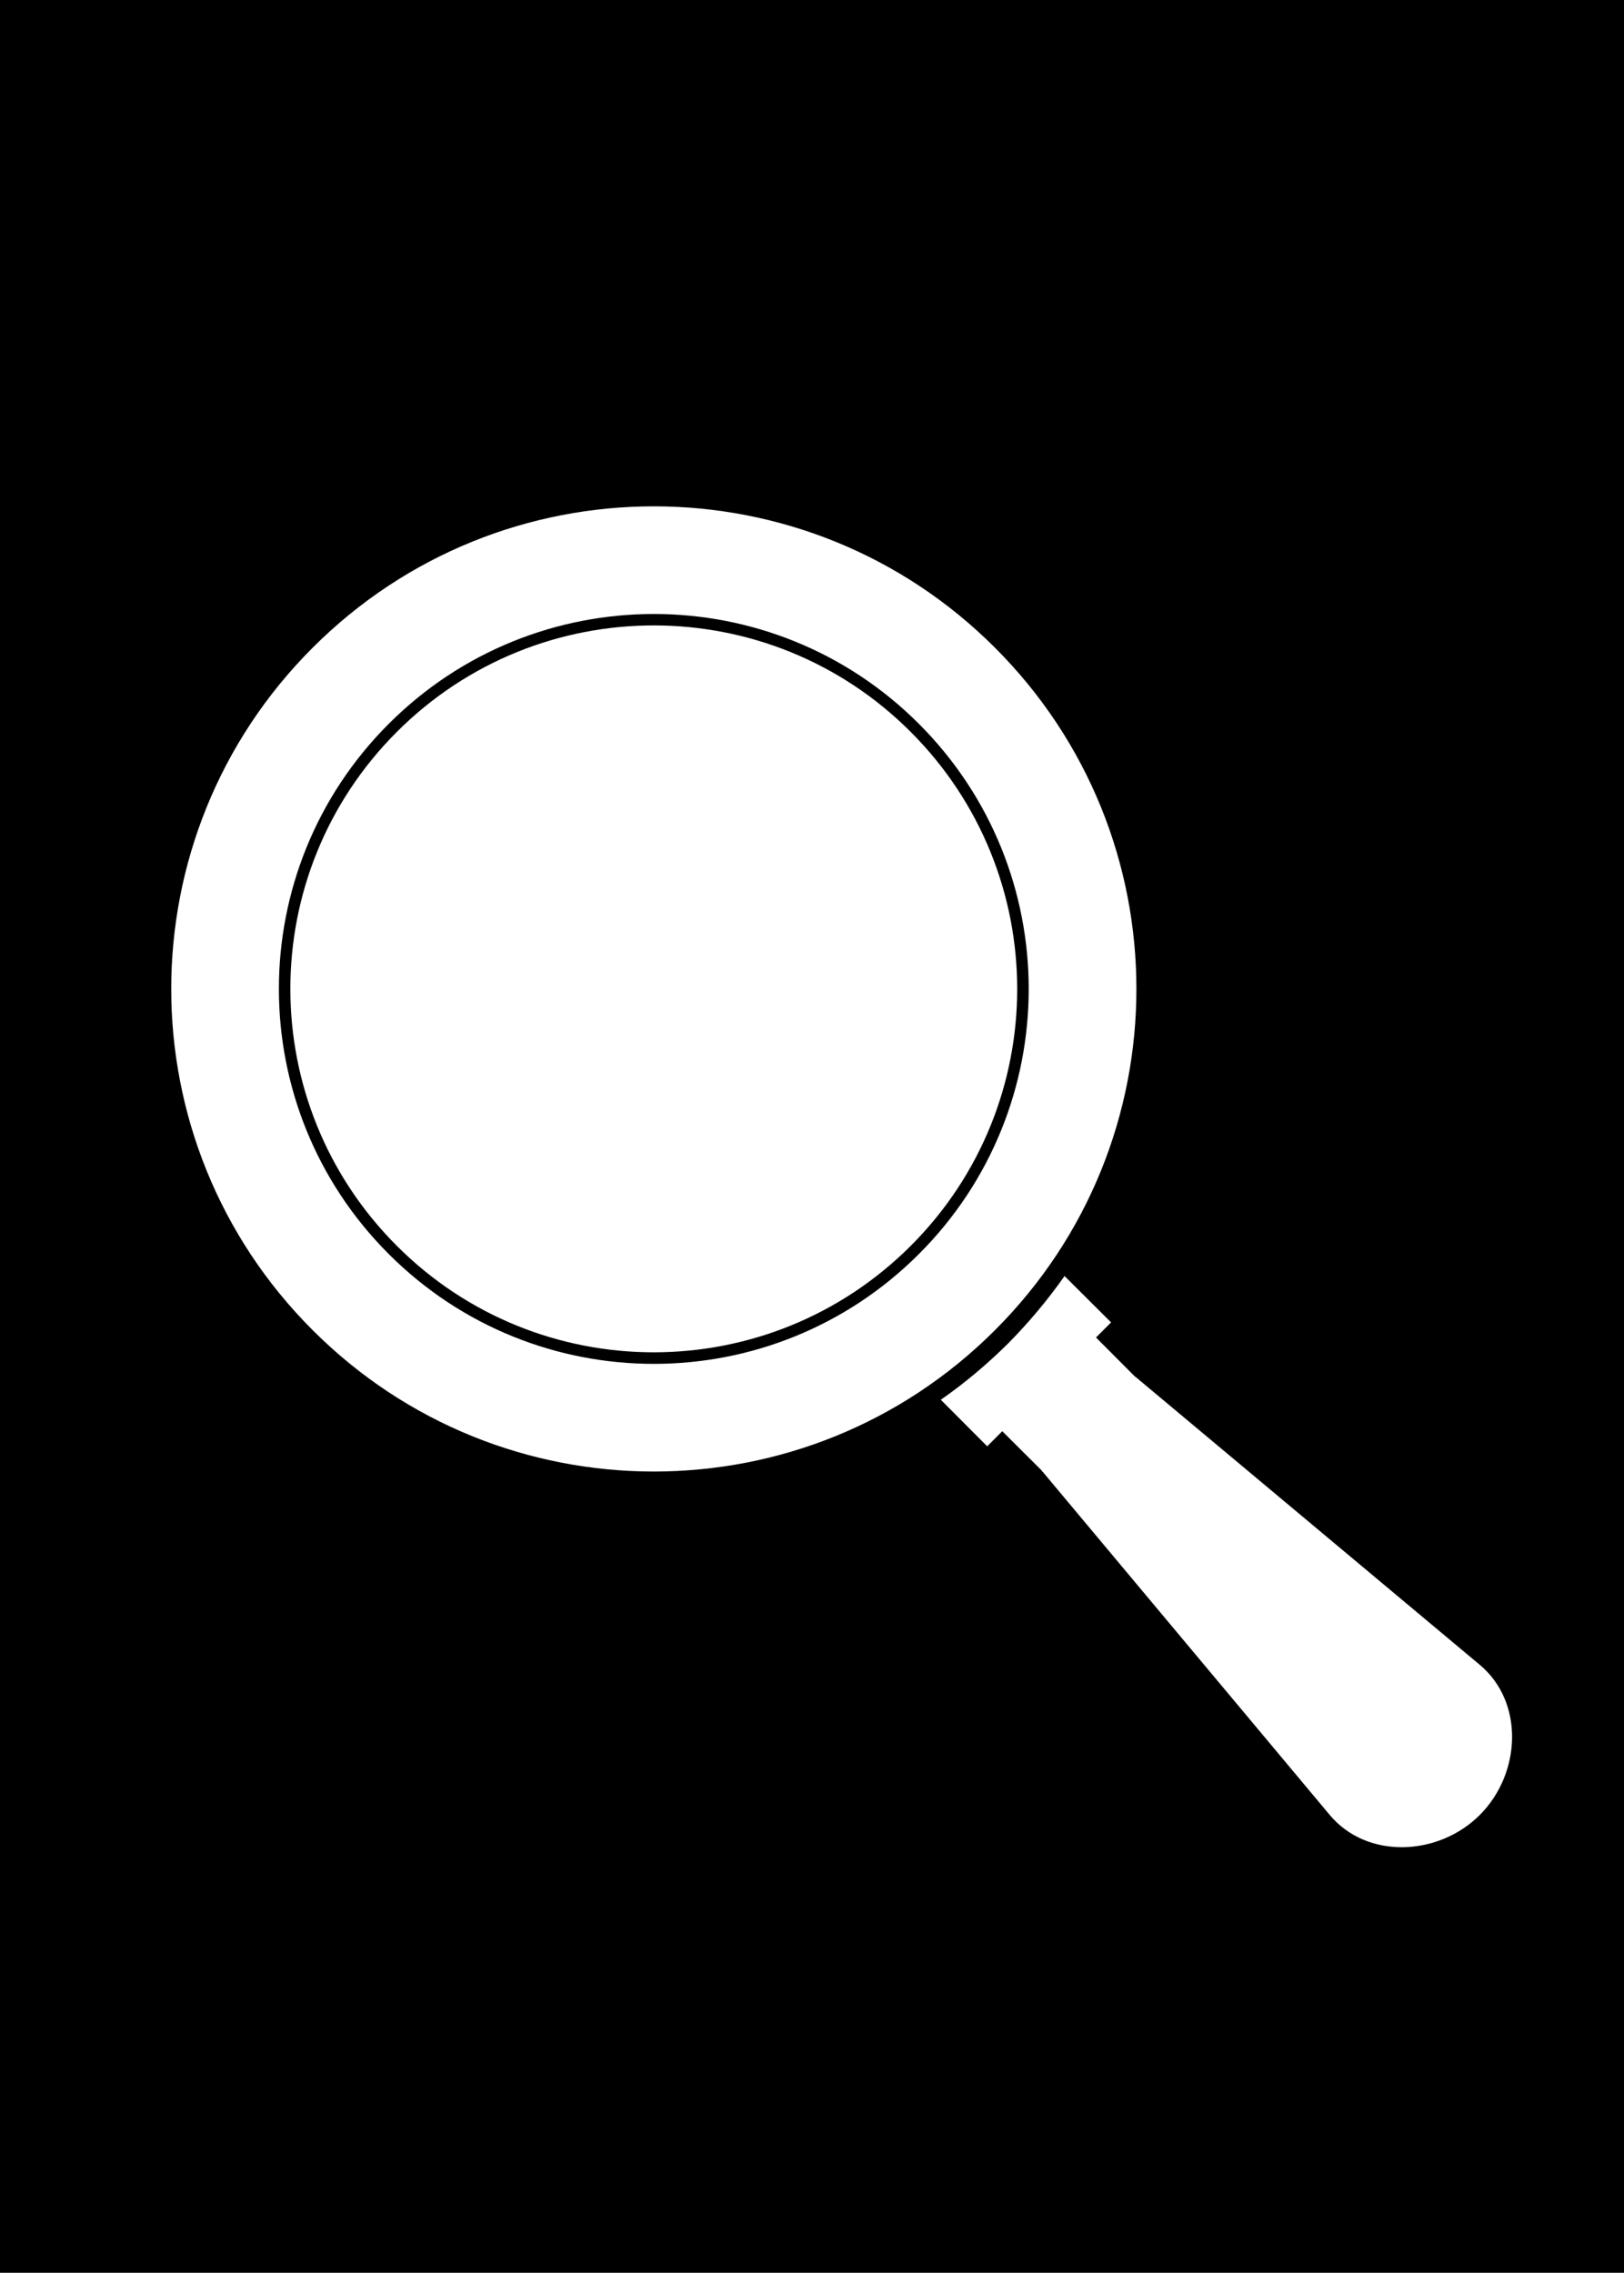 <?xml version="1.0" encoding="utf-8"?>
<!-- Generator: Adobe Illustrator 26.3.1, SVG Export Plug-In . SVG Version: 6.00 Build 0)  -->
<svg version="1.1" id="Layer_1" xmlns="http://www.w3.org/2000/svg" xmlns:xlink="http://www.w3.org/1999/xlink" x="0px" y="0px"
	 viewBox="0 0 1786.4 2500" style="enable-background:new 0 0 1786.4 2500;" xml:space="preserve">
<style type="text/css">
	.st0{fill-rule:evenodd;clip-rule:evenodd;}
	.st1{fill-rule:evenodd;clip-rule:evenodd;fill:#FFFFFF;}
</style>
<rect class="st0" width="1786.4" height="2500"/>
<g>
	<path class="st1" d="M343.9,712.5c207.2-207.4,543.4-207.4,750.6,0c207.4,207.2,207.4,543.4,0,750.6
		c-207.2,207.4-543.4,207.4-750.6,0C136.5,1255.9,136.5,919.7,343.9,712.5L343.9,712.5z"/>
	<path class="st1" d="M1171,1403.6l51.2,51l-16.6,16.6l78.7,79L1181.5,1653l-79-78.7l-16.6,16.6l-51-51.2c26-18.1,50.8-38.9,74.1-62
		C1132,1454.4,1152.8,1429.5,1171,1403.6L1171,1403.6z"/>
	<path class="st1" d="M1145.7,1617.4l103.1-103.1l379,317c49.2,41.2,45.4,119.7,0,165.1l0,0c-45.4,45.4-123.9,49.2-165.1,0
		L1145.7,1617.4z"/>
	<path class="st1" d="M409.7,778.3c170.9-170.9,448.1-170.9,619,0s170.9,448.1,0,619s-448.1,170.9-619,0S238.7,949.2,409.7,778.3
		L409.7,778.3z"/>
	<path class="st0" d="M427.6,796.2c161.1-161.1,422.2-161.1,583.2,0s161.1,422.2,0,583.2c-161.1,161.1-422.2,161.1-583.2,0
		C266.5,1218.3,266.5,957.2,427.6,796.2L427.6,796.2z M436.5,805.1c156.2-156.2,409.2-156.2,565.3,0s156.2,409.2,0,565.3
		s-409.2,156.2-565.3,0S280.3,961.3,436.5,805.1L436.5,805.1z"/>
</g>
</svg>
